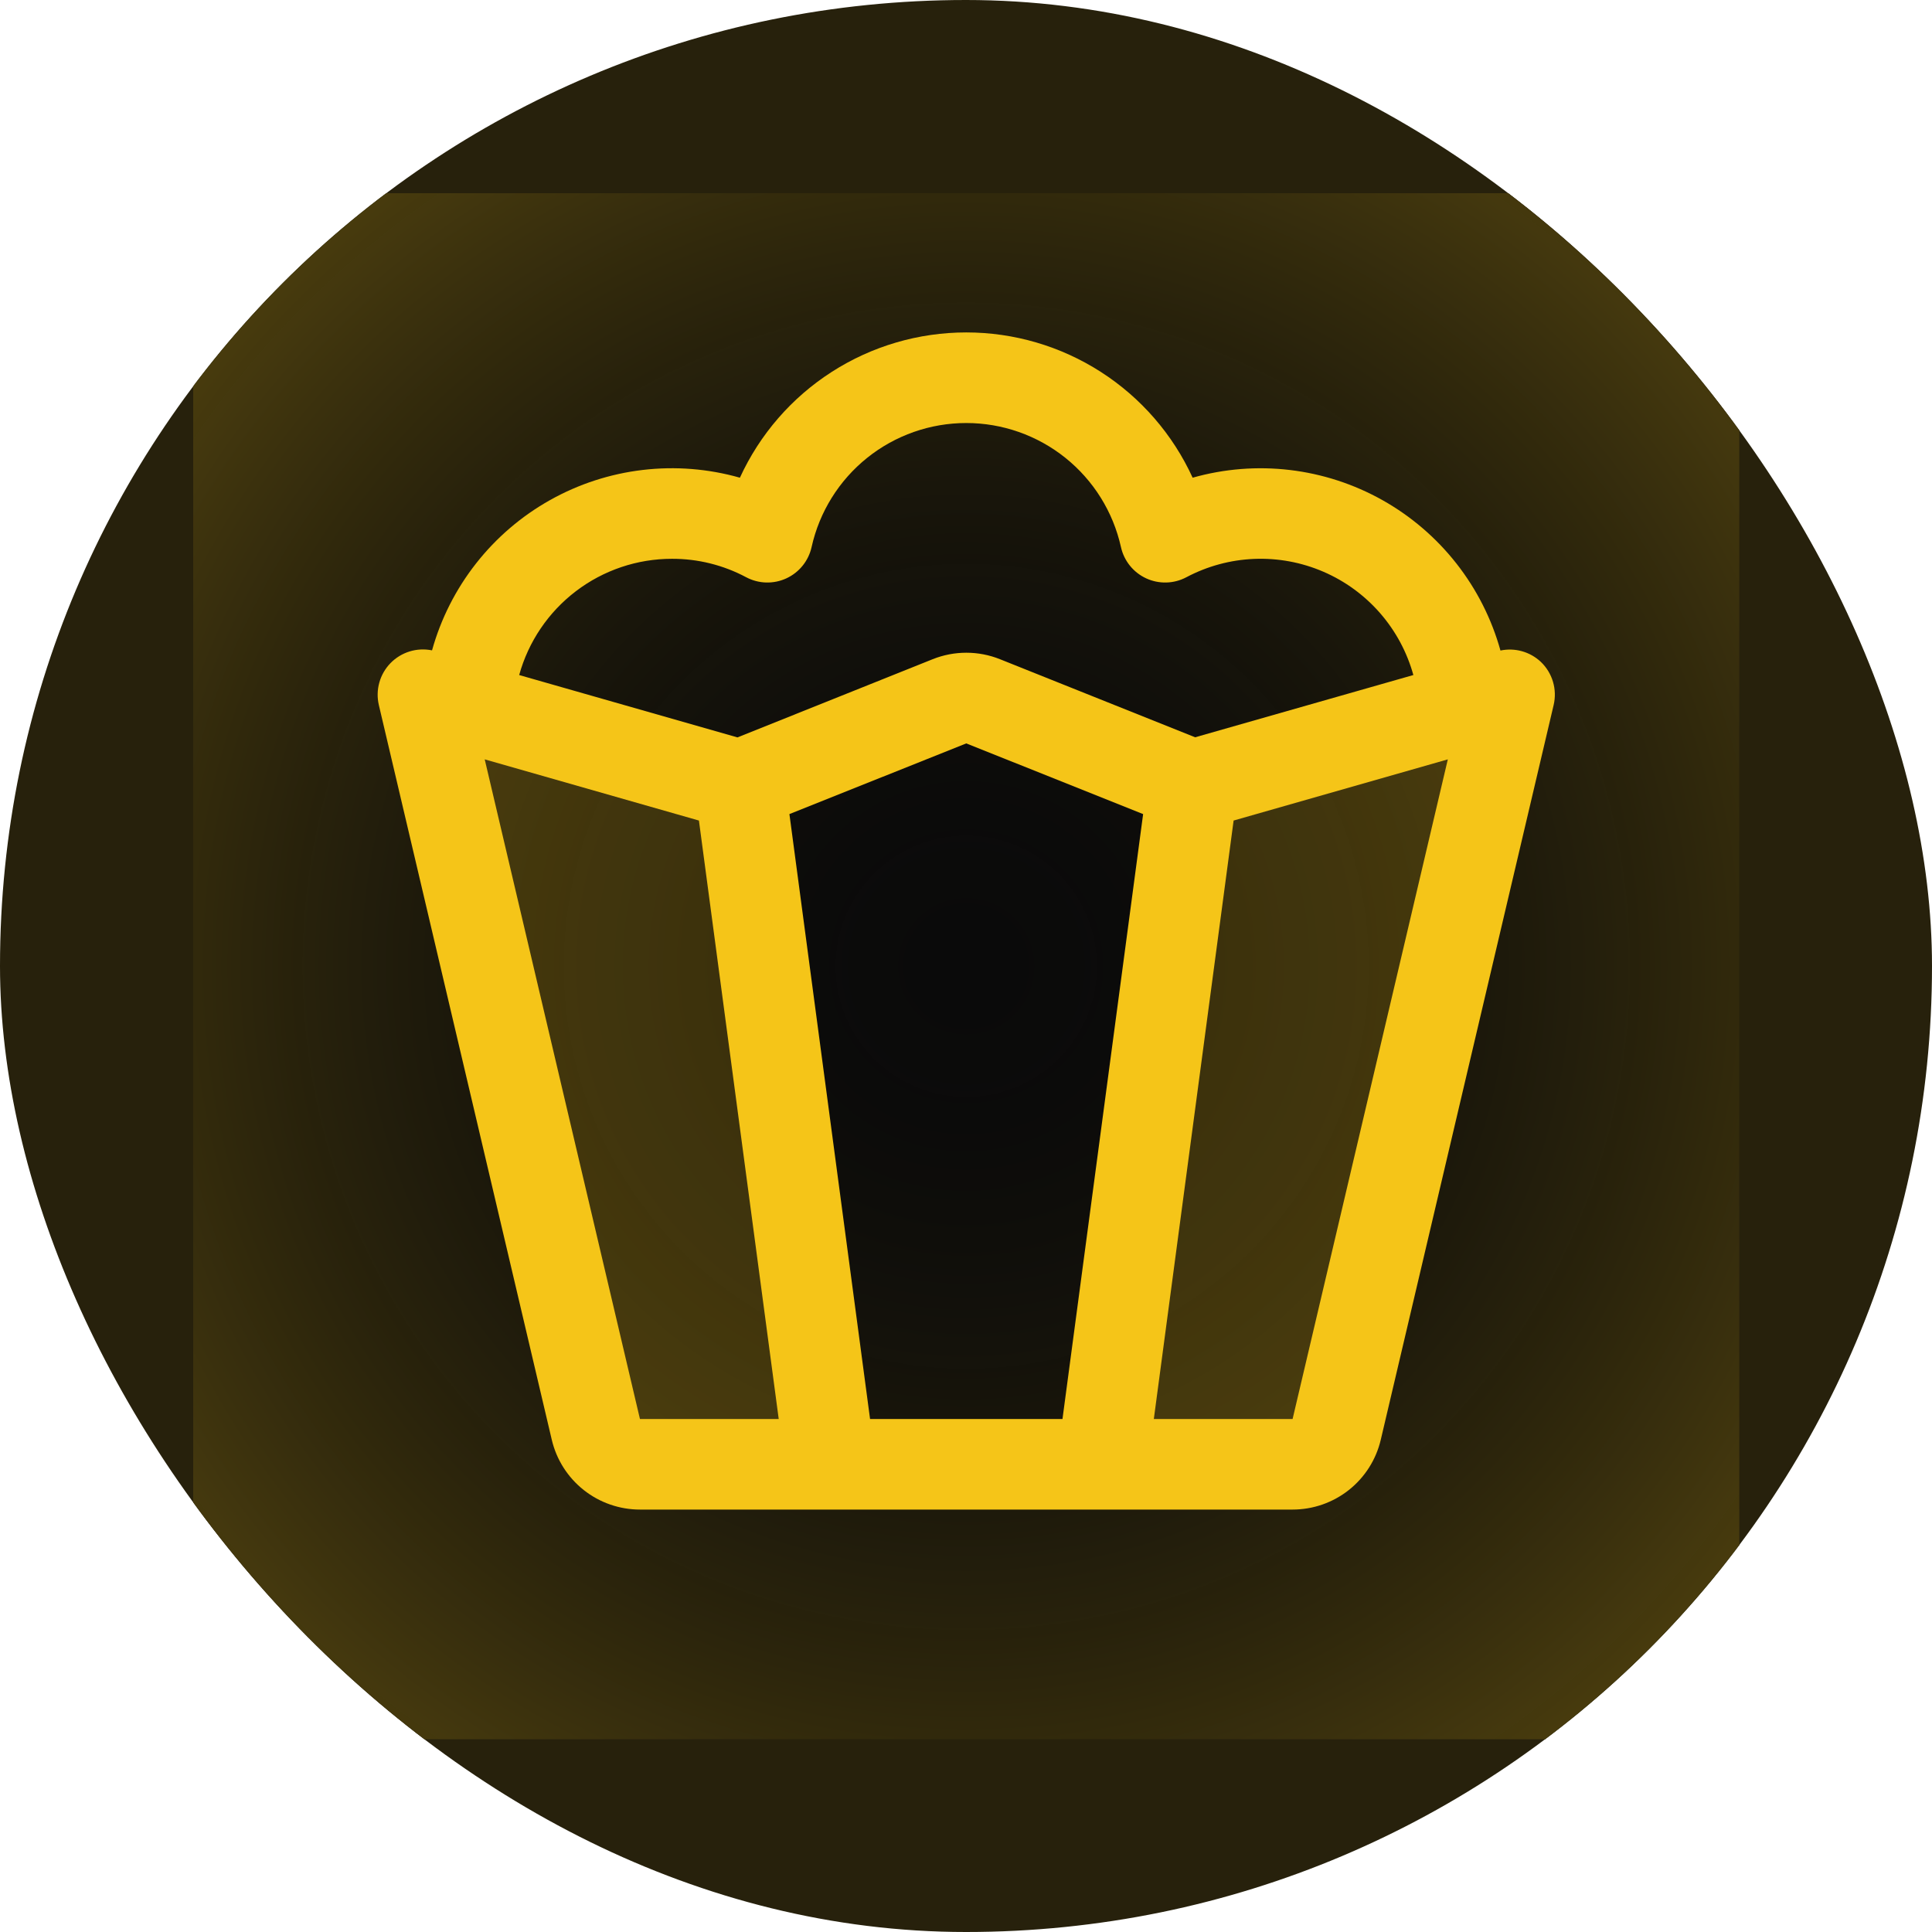 <svg xmlns="http://www.w3.org/2000/svg" version="1.1" xmlns:xlink="http://www.w3.org/1999/xlink" xmlns:svgjs="http://svgjs.dev/svgjs" width="1000" height="1000"><g clip-path="url(#SvgjsClipPath1243)"><rect width="1000" height="1000" fill="#27210c"></rect><g transform="matrix(0.741,0,0,0.741,100,100)"><svg xmlns="http://www.w3.org/2000/svg" version="1.1" xmlns:xlink="http://www.w3.org/1999/xlink" xmlns:svgjs="http://svgjs.dev/svgjs" width="1080" height="1080"><svg width="1080" height="1080" viewBox="0 0 1080 1080" fill="none" xmlns="http://www.w3.org/2000/svg">
<rect width="1080" height="1080" fill="#0A0A0A"></rect>
<rect width="1080" height="1080" fill="url(#paint0_radial_56_224)"></rect>
<path opacity="0.2" d="M381.875 413.5L445.125 887.875H312.063C304.932 887.877 298.009 885.469 292.419 881.041C286.829 876.613 282.899 870.426 281.268 863.484L160.5 350.25L381.875 413.5ZM698.125 413.5L634.875 887.875H767.937C775.068 887.877 781.991 885.469 787.581 881.041C793.171 876.613 797.101 870.426 798.732 863.484L919.5 350.25L698.125 413.5Z" fill="#F5C518"></path>
<path d="M941.323 327.36C937.609 323.869 933.107 321.326 928.2 319.95C923.292 318.573 918.124 318.403 913.137 319.454C906.996 297.379 896.554 276.734 882.41 258.707C868.267 240.679 850.701 225.624 830.722 214.405C810.742 203.187 788.743 196.027 765.988 193.336C743.234 190.645 720.171 192.477 698.126 198.726C684.251 168.447 661.974 142.789 633.944 124.801C605.913 106.812 573.307 97.25 540.001 97.25C506.695 97.25 474.089 106.812 446.059 124.801C418.028 142.789 395.751 168.447 381.876 198.726C359.837 192.468 336.778 190.627 314.024 193.308C291.271 195.988 269.271 203.137 249.289 214.344C229.306 225.551 211.735 240.595 197.583 258.613C183.432 276.631 172.979 297.266 166.826 319.335C161.631 318.269 156.251 318.527 151.182 320.084C146.112 321.642 141.516 324.449 137.815 328.248C134.114 332.047 131.429 336.715 130.005 341.824C128.581 346.933 128.465 352.318 129.667 357.483L250.474 870.757C253.745 884.634 261.607 896.999 272.787 905.846C283.966 914.694 297.807 919.505 312.064 919.499H767.938C782.195 919.505 796.036 914.694 807.216 905.846C818.395 896.999 826.258 884.634 829.528 870.757L950.296 357.483C951.556 352.115 951.391 346.512 949.816 341.228C948.242 335.944 945.314 331.163 941.323 327.36ZM334.439 255.374C352.513 255.327 370.317 259.754 386.264 268.261C390.569 270.544 395.343 271.802 400.214 271.936C405.086 272.07 409.922 271.076 414.345 269.033C418.769 266.989 422.661 263.951 425.717 260.155C428.773 256.36 430.91 251.909 431.962 247.151C437.436 222.58 451.123 200.608 470.764 184.861C490.405 169.114 514.827 160.533 540.001 160.533C565.175 160.533 589.597 169.114 609.238 184.861C628.88 200.608 642.566 222.58 648.04 247.151C649.092 251.909 651.23 256.36 654.286 260.155C657.342 263.951 661.233 266.989 665.657 269.033C670.081 271.076 674.917 272.07 679.788 271.936C684.659 271.802 689.433 270.544 693.738 268.261C708.377 260.496 724.572 256.117 741.129 255.447C757.686 254.776 774.183 257.832 789.401 264.388C804.62 270.945 818.172 280.834 829.058 293.327C839.944 305.821 847.886 320.599 852.298 336.571L699.866 380.055L563.522 325.502C548.448 319.475 531.633 319.475 516.559 325.502L380.176 380.134L227.704 336.571C234.159 313.222 248.094 292.635 267.375 277.968C286.655 263.3 310.214 255.363 334.439 255.374ZM663.536 433.699L607.204 856.249H472.798L416.466 433.699L540.001 384.325L663.536 433.699ZM203.63 395.473L353.256 438.206L408.995 856.249H312.064L203.63 395.473ZM767.938 856.249H671.008L726.747 438.206L876.373 395.473L767.938 856.249Z" fill="#F5C518"></path>
<defs>
<radialGradient id="paint0_radial_56_224" cx="0" cy="0" r="1" gradientUnits="userSpaceOnUse" gradientTransform="translate(540 540) rotate(90) scale(927)">
<stop stop-color="#0A0A0A" stop-opacity="0"></stop>
<stop offset="1" stop-color="#F5C518" stop-opacity="0.5"></stop>
</radialGradient>
<clipPath id="SvgjsClipPath1243"><rect width="1000" height="1000" x="0" y="0" rx="500" ry="500"></rect></clipPath></defs>
</svg></svg></g></g></svg>